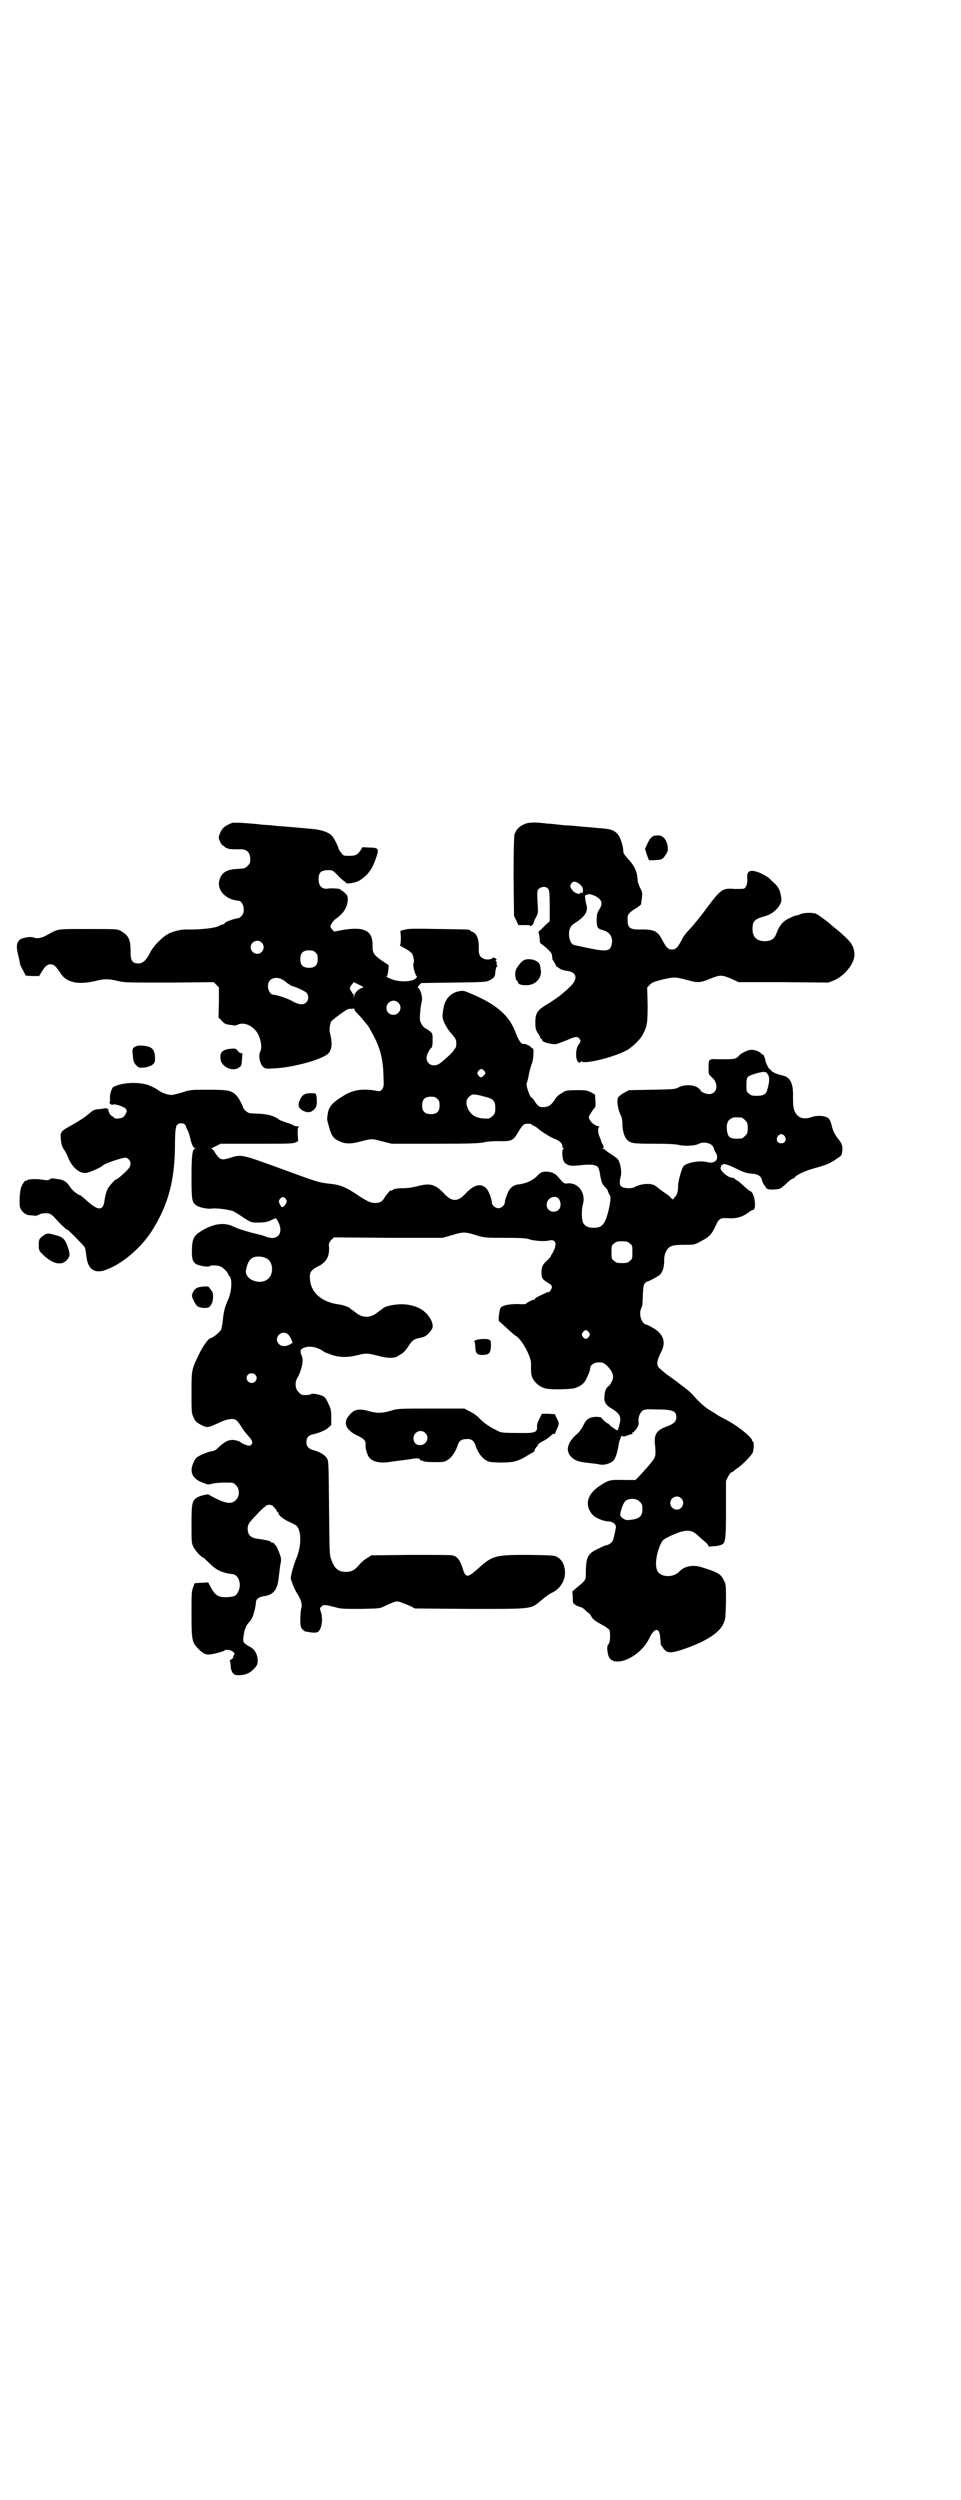 <?xml version="1.0" standalone="no"?>
<!DOCTYPE svg PUBLIC "-//W3C//DTD SVG 20010904//EN"
 "http://www.w3.org/TR/2001/REC-SVG-20010904/DTD/svg10.dtd">
<svg version="1.0" xmlns="http://www.w3.org/2000/svg"
 width="1104pt" height="2870pt" viewBox="0 0 1104 2870"
 preserveAspectRatio="xMidYMid meet">
<g transform="translate(0,2870) scale(0.5,-0.5)"
fill="#000000" stroke="none">
<path d="M534 3851 c-18 -7 -25 -13 -30 -28 -2 -6 -2 -8 2 -16 2 -5 6 -9 7 -9
2 0 3 -1 3 -2 0 -1 3 -3 7 -4 6 -2 9 -2 32 -2 12 0 20 -8 20 -22 0 -9 -1 -11
-6 -16 -6 -6 -8 -6 -23 -7 -25 -1 -37 -8 -42 -26 -6 -23 15 -45 44 -47 11 -1
17 -25 7 -35 -3 -3 -6 -5 -7 -5 -10 -1 -32 -9 -32 -12 0 -1 -1 -2 -3 -2 -1 0
-7 -2 -12 -5 -10 -4 -43 -8 -74 -7 -13 0 -32 -5 -42 -11 -14 -8 -34 -29 -40
-42 -9 -18 -17 -25 -27 -25 -14 0 -18 6 -18 27 0 28 -4 37 -23 48 -8 4 -9 4
-75 4 -75 0 -67 1 -96 -15 -11 -6 -21 -8 -30 -4 -7 2 -26 -1 -31 -6 -8 -8 -8
-17 -2 -40 2 -9 3 -13 3 -16 1 -1 3 -8 7 -14 l6 -12 15 -1 16 0 6 10 c8 13 13
17 20 17 8 0 12 -4 22 -19 14 -23 40 -29 83 -19 19 5 28 5 53 -1 12 -3 28 -3
116 -3 l101 1 6 -6 6 -6 0 -35 -1 -34 8 -8 c6 -7 9 -8 19 -9 9 -2 14 -2 16 0
14 7 34 0 46 -18 8 -13 12 -34 7 -43 -5 -9 -1 -29 7 -36 5 -4 7 -4 25 -3 44 2
113 21 125 35 8 9 9 24 3 47 -2 8 0 19 3 26 1 1 10 9 20 16 15 11 19 13 24 13
4 -1 7 0 8 1 0 1 1 0 1 -2 0 -2 4 -7 9 -12 4 -4 11 -12 14 -16 3 -4 8 -9 9
-11 2 -3 8 -14 14 -25 14 -28 20 -52 21 -87 1 -26 1 -27 -3 -33 -5 -5 -5 -5
-16 -3 -28 5 -51 2 -73 -12 -25 -15 -34 -25 -36 -42 -2 -12 -2 -12 2 -26 6
-22 10 -29 22 -35 16 -8 27 -8 51 -2 26 7 26 7 52 0 l20 -5 100 0 c79 0 101 1
111 3 7 2 21 3 34 3 29 -1 34 1 44 18 12 20 14 22 24 22 5 0 9 -1 9 -2 0 -1 2
-2 5 -3 2 -1 6 -3 9 -6 9 -8 30 -21 39 -24 10 -4 17 -10 17 -16 0 -3 1 -5 3
-5 1 0 1 -1 -1 -2 -4 -3 -2 -26 3 -31 8 -8 16 -9 39 -6 22 2 32 1 37 -4 2 -1
5 -10 6 -20 3 -15 4 -19 10 -25 4 -4 8 -9 8 -12 1 -3 3 -7 4 -8 5 -4 -3 -43
-11 -60 -6 -11 -12 -15 -26 -15 -13 0 -20 4 -24 11 -4 7 -4 31 -1 42 8 26 -10
51 -34 49 -9 -1 -9 -1 -22 14 -8 10 -17 13 -31 13 -8 -1 -10 -2 -17 -9 -10
-11 -26 -18 -41 -20 -15 -1 -24 -9 -29 -24 -3 -7 -5 -14 -5 -17 0 -7 -8 -14
-15 -14 -7 0 -15 7 -15 13 0 9 -8 29 -14 34 -13 11 -28 6 -46 -13 -18 -20 -32
-20 -50 0 -20 21 -32 24 -59 17 -12 -3 -23 -5 -32 -5 -15 0 -24 -1 -28 -5 -2
-1 -3 -1 -3 0 0 2 -9 -8 -14 -16 -6 -10 -11 -13 -21 -13 -11 0 -16 2 -38 16
-29 20 -44 26 -66 28 -27 3 -30 4 -117 36 -85 31 -88 32 -112 24 -19 -6 -22
-5 -30 3 -3 4 -7 10 -8 12 -2 3 -4 5 -6 5 -2 0 2 3 9 6 l12 6 83 0 c69 0 83 0
89 3 l6 3 -1 15 c0 11 0 16 2 17 2 1 1 2 -3 2 -3 0 -8 1 -10 3 -2 1 -9 4 -16
6 -6 2 -15 5 -18 8 -9 7 -25 11 -44 12 -9 0 -18 1 -20 1 -5 0 -15 8 -16 12 -1
5 -10 23 -16 29 -11 11 -18 13 -63 13 -41 0 -42 0 -61 -6 -10 -3 -21 -6 -25
-6 -9 0 -23 5 -32 12 -4 3 -14 8 -22 11 -25 8 -63 5 -80 -5 -4 -3 -9 -21 -7
-28 0 -2 0 -5 -1 -6 -2 -3 4 -8 8 -6 4 2 26 -5 29 -10 3 -4 3 -5 0 -11 -2 -4
-5 -8 -8 -9 -7 -3 -19 -3 -19 0 0 1 -2 2 -4 3 -5 2 -10 12 -9 16 1 3 1 4 -1 1
-2 -2 -2 -2 -2 0 0 2 -2 2 -7 1 -5 -1 -12 -2 -17 -2 -5 -1 -10 -3 -15 -8 -11
-9 -16 -13 -38 -26 -31 -17 -31 -17 -29 -37 1 -10 3 -15 6 -20 3 -4 7 -11 9
-16 9 -25 27 -41 43 -39 8 1 35 13 38 17 3 4 43 18 53 18 5 0 11 -8 11 -13 0
-3 -1 -7 -3 -10 -4 -6 -27 -27 -30 -27 -2 0 -7 -5 -11 -10 -10 -11 -13 -19
-16 -39 -3 -23 -14 -23 -38 -2 -9 8 -17 15 -18 15 -5 0 -19 12 -24 20 -7 11
-15 16 -29 17 -5 1 -10 1 -11 2 0 0 -3 -1 -6 -3 -3 -2 -7 -2 -14 -1 -15 3 -36
2 -38 -1 -1 -2 -2 -2 -2 -1 0 4 -8 -6 -11 -14 -4 -10 -5 -38 -3 -47 3 -9 12
-17 20 -18 4 0 10 -1 13 -1 3 -1 7 0 10 2 5 3 12 4 22 3 3 0 8 -3 12 -7 20
-22 30 -31 33 -31 1 0 33 -32 38 -39 2 -2 3 -10 4 -18 3 -31 16 -43 41 -36 38
12 83 49 110 91 38 60 53 117 53 199 0 17 1 33 2 36 1 3 1 5 1 5 -1 0 1 2 3 4
1 2 5 3 8 3 3 0 7 -1 9 -3 1 -2 3 -4 2 -4 0 0 1 -4 4 -9 3 -6 5 -14 6 -18 2
-10 2 -8 5 -16 1 -4 4 -7 6 -7 3 0 3 -1 0 -1 -6 -2 -8 -15 -8 -65 0 -50 1 -57
9 -64 6 -6 27 -10 36 -9 10 2 41 -2 51 -6 4 -2 14 -8 24 -15 16 -10 17 -11 29
-11 18 0 25 1 35 6 11 5 10 6 16 -6 12 -25 -3 -42 -27 -33 -3 1 -10 4 -16 5
-33 8 -51 14 -61 19 -22 11 -50 6 -79 -14 -12 -8 -16 -18 -16 -40 -1 -19 2
-27 9 -32 6 -4 29 -8 32 -5 3 3 21 2 27 -2 6 -4 15 -13 15 -16 0 -1 2 -4 4 -6
6 -8 4 -35 -4 -53 -7 -16 -10 -26 -12 -47 -1 -10 -3 -19 -4 -22 -3 -5 -19 -19
-23 -19 -6 0 -20 -20 -30 -42 -15 -31 -15 -33 -15 -84 0 -45 0 -46 5 -57 4 -9
7 -11 16 -16 16 -8 15 -8 48 7 14 6 26 8 33 4 2 -1 7 -7 10 -12 8 -13 10 -15
16 -22 12 -13 14 -18 9 -23 -3 -3 -4 -3 -11 -1 -5 2 -10 4 -11 5 -5 4 -10 6
-20 7 -11 0 -19 -4 -35 -19 -5 -5 -7 -6 -18 -8 -3 0 -11 -4 -19 -7 -12 -6 -13
-7 -18 -17 -11 -23 -3 -39 23 -48 10 -4 10 -4 22 -1 5 1 17 2 28 2 18 0 19 0
24 -6 9 -8 9 -26 0 -34 -10 -10 -22 -9 -51 6 -6 3 -11 6 -11 6 0 3 -20 -2 -27
-6 -12 -8 -13 -14 -13 -62 0 -42 0 -43 5 -53 5 -9 18 -23 22 -23 0 0 7 -6 14
-13 13 -13 22 -18 36 -22 8 -2 9 -2 16 -3 14 0 23 -22 15 -39 -5 -11 -9 -13
-25 -14 -21 -1 -28 3 -39 23 -3 7 -6 11 -6 11 -1 0 -8 -1 -16 -1 l-15 -1 -3
-9 c-4 -8 -4 -16 -4 -62 0 -61 1 -65 17 -81 14 -13 18 -14 39 -9 9 2 18 5 19
6 4 4 16 2 21 -3 3 -3 4 -5 2 -6 -1 -1 -2 -3 -2 -5 0 -2 -2 -5 -5 -6 -3 -2 -4
-3 -3 -4 1 -1 2 -6 2 -12 1 -12 6 -20 14 -20 18 -1 29 3 41 16 6 7 7 9 7 18 0
13 -7 26 -18 31 -14 8 -16 10 -15 20 2 17 5 27 12 35 4 4 8 10 9 13 4 10 8 27
8 34 0 7 6 12 17 14 23 3 32 14 35 41 1 9 3 23 4 31 3 14 2 15 -2 27 -3 7 -6
15 -8 17 -2 2 -4 4 -4 5 0 1 -2 2 -4 2 -2 0 -4 1 -4 2 0 2 -15 5 -30 7 -16 2
-23 9 -23 23 0 7 2 11 5 15 8 10 32 35 34 35 1 0 2 1 2 2 1 1 4 3 8 3 5 0 8
-1 12 -6 3 -3 6 -7 6 -8 0 -2 1 -3 2 -3 1 0 2 -1 2 -3 0 -4 11 -13 22 -18 6
-3 13 -6 16 -8 15 -7 16 -48 2 -79 -3 -7 -7 -20 -9 -28 -4 -16 -4 -16 1 -28 2
-7 7 -17 11 -23 9 -14 12 -25 9 -34 -1 -4 -2 -15 -2 -25 0 -16 1 -19 5 -23 3
-3 6 -5 7 -5 2 0 5 -1 7 -1 9 -2 18 -2 21 0 9 5 13 30 7 47 -3 7 -2 8 2 12 5
4 7 4 31 -2 13 -4 19 -4 59 -4 43 1 44 1 54 6 6 3 15 7 20 9 10 3 11 3 21 -1
6 -2 15 -6 20 -8 l9 -5 126 -1 c148 0 140 -1 165 20 8 7 19 15 24 17 23 11 34
35 29 57 -2 11 -8 20 -15 24 -7 5 -9 5 -67 6 -76 0 -83 -1 -115 -30 -27 -24
-30 -24 -38 2 -5 16 -12 25 -23 27 -3 1 -46 1 -96 1 l-90 -1 -9 -6 c-6 -3 -14
-10 -18 -15 -11 -13 -18 -17 -31 -17 -17 0 -26 7 -33 26 -5 12 -5 12 -6 120
-1 107 -1 108 -5 115 -5 8 -16 14 -29 18 -13 3 -18 9 -18 19 0 10 5 16 16 18
13 3 28 9 34 15 l7 6 0 18 c0 17 -1 20 -7 32 -3 8 -8 15 -11 16 -7 4 -26 8
-29 5 -1 -1 -6 -2 -12 -2 -9 0 -11 1 -16 7 -8 7 -9 22 -3 32 9 15 15 40 11 49
-5 12 -5 16 3 20 13 6 32 3 48 -9 1 -1 8 -3 15 -6 19 -7 38 -7 59 -2 23 6 26
5 50 -1 21 -6 39 -6 46 0 1 1 5 3 8 5 4 2 10 9 14 15 10 16 14 19 31 22 10 2
17 8 24 19 8 12 -8 38 -28 48 -13 7 -33 11 -51 9 -14 -1 -30 -5 -33 -9 -1 0
-2 -2 -4 -3 -2 -1 -7 -5 -11 -8 -14 -11 -32 -11 -46 0 -4 3 -9 7 -11 8 -2 1
-3 3 -4 3 -2 3 -16 8 -25 9 -41 5 -67 29 -67 62 -1 12 4 18 18 25 19 9 27 22
26 44 -1 10 0 11 5 17 l6 6 125 -1 125 0 21 6 c26 8 30 8 56 0 20 -6 21 -6 67
-6 38 0 48 -1 54 -3 10 -4 38 -6 47 -3 7 1 8 1 12 -2 3 -4 3 -5 1 -15 -2 -5
-5 -11 -6 -13 -2 -2 -3 -4 -3 -5 0 -2 -4 -6 -9 -11 -11 -10 -13 -15 -13 -30 1
-12 2 -13 16 -22 6 -3 8 -6 8 -9 0 -5 -7 -14 -9 -12 0 1 -3 0 -6 -2 -3 -1 -10
-5 -15 -7 -6 -3 -9 -5 -9 -6 1 -1 0 -2 -2 -2 -4 0 -19 -8 -19 -10 0 0 -8 -1
-17 0 -22 0 -37 -3 -41 -9 -3 -5 -6 -31 -3 -31 1 0 8 -7 17 -15 8 -8 18 -16
21 -18 14 -8 36 -49 35 -64 0 -22 0 -26 4 -34 6 -11 17 -20 30 -23 11 -3 59
-2 67 1 11 4 17 8 22 14 5 7 13 26 13 31 0 8 9 14 20 14 10 0 11 -1 20 -9 11
-12 15 -21 11 -32 -2 -4 -4 -9 -6 -11 -9 -7 -11 -12 -12 -23 -2 -16 2 -23 18
-32 14 -9 19 -15 18 -27 -1 -7 -4 -18 -6 -22 -1 -1 -16 9 -19 13 -1 2 -3 3 -4
3 -2 0 -14 11 -14 13 0 1 -6 2 -13 2 -16 -1 -22 -5 -30 -22 -3 -6 -9 -14 -14
-18 -24 -21 -27 -42 -8 -56 8 -6 17 -8 36 -10 9 -1 19 -2 23 -3 10 -3 25 1 33
8 5 5 9 17 12 35 2 11 2 10 5 18 1 4 3 5 4 4 2 -2 5 -1 11 1 5 2 10 4 11 3 1
-1 1 0 1 2 -1 2 -1 3 1 2 1 0 4 3 8 8 5 8 6 11 5 17 -1 9 3 20 9 25 5 3 9 4
29 3 40 0 49 -3 49 -18 0 -9 -6 -15 -19 -20 -26 -9 -33 -18 -30 -44 2 -21 1
-26 -3 -32 -3 -6 -22 -27 -34 -40 l-8 -8 -25 0 c-34 1 -37 0 -58 -14 -27 -18
-34 -42 -18 -63 6 -9 25 -17 37 -18 12 0 20 -7 19 -14 -2 -12 -5 -25 -7 -30
-2 -5 -11 -11 -16 -11 -1 0 -8 -3 -16 -7 -26 -12 -30 -19 -30 -59 0 -14 0 -14
-23 -33 l-8 -7 1 -13 c0 -14 0 -14 8 -19 4 -2 9 -4 11 -4 2 -1 6 -3 9 -6 2 -3
6 -6 8 -7 1 0 4 -4 6 -7 3 -7 8 -11 26 -21 7 -3 14 -9 16 -11 3 -7 2 -30 -2
-33 -3 -2 -4 -11 -1 -23 6 -36 73 -10 95 37 12 25 24 25 25 -1 1 -6 1 -12 1
-14 1 -1 4 -5 7 -10 9 -10 17 -10 44 -1 51 17 84 38 93 59 5 10 5 14 6 50 0
39 0 40 -5 50 -7 14 -13 18 -52 30 -19 6 -39 2 -50 -10 -14 -15 -44 -14 -51 2
-5 11 -3 33 5 54 7 17 7 16 24 25 35 16 49 17 65 1 3 -3 10 -9 15 -13 5 -4 9
-9 9 -11 0 -1 1 -2 2 -1 1 0 6 1 11 1 6 0 13 2 16 3 10 4 11 11 11 83 l0 64 5
10 c3 6 7 10 8 10 2 0 4 1 5 3 2 1 6 5 11 8 12 9 28 26 32 33 3 6 4 26 1 26
-1 0 -2 1 -2 2 2 6 -32 34 -61 49 -10 5 -21 11 -24 14 -4 2 -10 6 -15 9 -8 5
-23 18 -36 33 -5 6 -17 16 -27 23 -10 8 -25 19 -34 25 -8 7 -17 14 -18 16 -5
6 -3 16 4 31 12 21 10 37 -5 51 -5 5 -23 15 -28 16 -9 2 -16 20 -12 34 2 4 3
9 4 11 0 2 1 13 1 25 1 17 2 22 5 25 2 2 5 4 6 4 3 0 25 12 28 15 7 7 10 19
10 32 0 11 1 15 5 23 7 12 14 14 44 14 20 0 21 0 35 8 20 10 25 16 34 35 8 18
11 19 29 18 18 -1 31 2 45 12 5 4 11 7 12 7 9 0 4 40 -6 43 -2 1 -8 5 -14 11
-13 12 -16 14 -17 14 -1 0 -3 1 -4 3 -2 2 -5 3 -7 3 -10 0 -30 18 -26 24 1 2
1 4 1 5 -1 1 -1 1 1 0 1 -1 2 0 2 0 0 5 11 2 29 -7 23 -11 24 -11 40 -13 14
-1 20 -6 22 -16 1 -3 3 -8 5 -10 2 -2 3 -5 4 -6 1 -3 7 -5 20 -4 12 1 13 1 26
13 7 7 14 12 16 12 1 0 3 1 4 3 5 6 24 15 46 21 26 7 36 11 51 22 10 6 11 8
12 15 2 13 -1 21 -10 31 -6 8 -11 17 -14 29 -3 13 -6 18 -12 20 -9 4 -24 4
-35 0 -18 -6 -31 -2 -38 13 -3 7 -4 13 -4 32 1 33 -6 47 -25 51 -11 2 -24 8
-26 12 -1 2 -2 3 -2 2 -2 -1 -9 14 -10 18 -1 6 -4 15 -5 15 -1 0 -4 2 -7 5 -7
5 -17 8 -26 6 -7 -2 -23 -10 -23 -13 0 0 -3 -3 -6 -5 -6 -3 -9 -3 -42 -3 -22
1 -22 1 -22 -20 0 -13 0 -15 6 -20 9 -8 12 -15 12 -23 0 -10 -7 -17 -17 -17
-7 0 -19 5 -19 8 0 1 -3 4 -7 7 -11 7 -30 7 -43 1 -8 -5 -12 -5 -62 -6 l-53
-1 -11 -6 c-6 -3 -12 -8 -14 -11 -3 -7 -1 -25 5 -38 4 -8 5 -13 5 -23 0 -13 4
-29 10 -35 8 -9 13 -10 63 -10 34 0 50 -1 58 -3 12 -3 36 -2 45 3 12 6 31 1
34 -10 1 -4 3 -9 5 -11 8 -16 -3 -26 -21 -21 -17 4 -46 -1 -54 -10 -4 -6 -11
-31 -12 -42 0 -17 -2 -22 -7 -28 l-5 -6 -5 4 c-2 3 -6 6 -9 8 -6 4 -21 15 -22
16 -1 1 -4 3 -7 5 -12 5 -31 3 -46 -5 -5 -3 -23 -3 -28 1 -6 3 -6 11 -3 24 3
8 0 28 -5 37 -1 3 -9 9 -17 14 -8 5 -14 10 -14 10 0 1 -2 2 -3 2 -3 0 -3 1 -1
2 2 1 1 3 -1 8 -2 3 -4 7 -4 9 0 1 -2 5 -3 8 -4 8 -5 21 -2 23 2 2 2 2 -1 2
-5 0 -17 8 -20 15 -3 6 -3 7 2 14 2 4 6 10 8 12 3 3 4 6 3 18 l-1 14 -9 5 c-8
4 -11 5 -30 5 -22 0 -30 -1 -33 -4 -1 -1 -5 -3 -8 -5 -4 -2 -10 -8 -13 -14 -8
-12 -15 -16 -26 -16 -9 0 -12 2 -20 14 -2 4 -6 8 -8 9 -4 4 -12 28 -10 32 1 2
4 11 5 20 2 9 5 21 7 25 4 9 5 37 2 35 -1 -1 -3 1 -4 3 -3 3 -15 9 -18 7 -4
-1 -12 11 -16 23 -14 40 -42 66 -100 91 -21 9 -21 9 -32 7 -19 -4 -32 -18 -35
-39 -1 -4 -2 -11 -2 -15 -2 -10 8 -30 21 -44 6 -7 10 -13 10 -16 1 -10 0 -15
-3 -18 -2 -2 -3 -4 -3 -4 0 -3 -26 -26 -32 -30 -14 -9 -30 -2 -30 13 0 7 7 21
12 24 1 1 2 8 2 16 0 15 0 16 -6 21 -4 3 -8 6 -8 6 -5 0 -14 12 -15 20 -1 7 1
30 4 43 3 9 -4 31 -9 31 -1 0 0 2 3 6 l5 5 75 1 c66 1 75 1 81 5 11 5 14 9 14
20 1 5 2 11 4 12 1 2 1 3 0 3 -1 0 -1 1 -1 3 1 2 0 4 -1 6 -2 2 -2 3 0 3 2 1
1 2 -2 4 -3 1 -5 2 -6 1 -2 -4 -12 -5 -19 -3 -11 5 -13 9 -13 24 1 22 -5 36
-16 39 -2 1 -4 2 -4 3 0 2 -2 2 -71 3 -48 1 -69 1 -77 -1 l-12 -3 1 -16 c0
-10 -1 -17 -2 -17 -1 0 0 -1 3 -3 16 -8 24 -14 26 -19 3 -9 4 -16 2 -20 -2 -5
4 -28 8 -30 1 -1 -1 -3 -5 -6 -10 -7 -39 -7 -56 1 -6 2 -10 5 -9 5 2 1 3 6 4
13 l1 13 -15 10 c-19 13 -22 18 -22 33 1 36 -17 46 -68 38 l-20 -4 -5 5 c-4 5
-5 5 -2 12 2 4 6 9 10 12 19 13 27 27 28 44 0 9 -1 11 -7 16 -3 3 -7 6 -8 6
-1 0 -2 1 -2 2 -1 2 -21 3 -27 2 -14 -3 -23 5 -23 21 0 17 6 22 27 21 5 0 9
-3 18 -13 7 -7 14 -13 15 -13 1 0 2 -1 2 -2 0 -5 24 -1 33 5 20 13 29 27 38
54 6 18 5 21 -17 21 l-15 1 -5 -8 c-7 -10 -11 -12 -26 -12 -12 0 -13 0 -18 7
-3 4 -6 8 -6 9 0 3 -8 20 -13 27 -6 10 -25 17 -50 19 -12 1 -22 2 -23 2 -1 0
-10 1 -22 2 -12 1 -23 2 -25 2 -2 0 -12 1 -21 2 -9 1 -21 1 -25 2 -8 1 -20 2
-48 4 -8 0 -15 0 -17 0z m67 -275 c10 -9 3 -26 -10 -26 -8 0 -15 7 -15 15 0
13 16 20 25 11z m124 -23 c4 -4 5 -7 5 -15 0 -14 -6 -20 -20 -20 -14 0 -20 6
-20 20 0 14 6 20 20 20 8 0 11 -1 15 -5z m-75 -63 c3 -1 5 -3 6 -4 2 -2 14
-10 15 -10 4 0 29 -11 33 -15 5 -5 6 -16 0 -22 -7 -7 -16 -6 -30 1 -11 7 -38
16 -45 16 -12 0 -18 23 -9 33 7 7 20 8 30 1z m183 -18 c-8 -1 -19 -12 -19 -19
l-1 -6 0 7 c-1 4 -2 6 -4 5 -1 -1 -1 -1 0 0 0 1 0 3 -2 5 -4 5 -4 9 1 15 l5 6
12 -6 c9 -4 11 -6 8 -7z m82 -34 c11 -10 3 -28 -11 -28 -9 0 -16 6 -16 16 0
14 17 22 27 12z m198 -157 c3 -5 3 -5 -1 -10 -6 -6 -8 -6 -13 0 -3 5 -3 5 0
10 5 6 9 6 14 0z m647 -3 c1 0 3 -3 5 -6 3 -6 3 -14 0 -26 0 -1 -1 -4 -2 -7
-2 -11 -9 -15 -24 -15 -11 0 -14 1 -18 5 -6 4 -6 6 -6 20 0 12 1 16 4 19 4 4
32 12 37 11 1 -1 3 -1 4 -1z m-646 -56 c20 -5 24 -10 24 -26 0 -11 -1 -13 -6
-18 -3 -3 -7 -6 -9 -6 -12 -1 -23 1 -30 4 -18 8 -28 35 -16 45 8 8 11 8 37 1z
m-109 -5 c4 -4 5 -7 5 -15 0 -14 -6 -20 -20 -20 -14 0 -20 6 -20 20 0 14 6 20
20 20 8 0 11 -1 15 -5z m699 -43 c1 0 5 -3 8 -6 5 -5 6 -7 6 -18 0 -11 -1 -13
-6 -18 -3 -3 -7 -6 -9 -6 -26 -2 -31 2 -33 21 -1 15 3 22 12 26 5 2 8 2 22 1z
m99 -43 c5 -8 1 -16 -8 -16 -9 0 -13 8 -8 16 2 3 5 5 8 5 3 0 6 -2 8 -5z
m-1146 -144 c3 -5 2 -9 -4 -16 -5 -4 -6 -4 -10 4 -3 7 -3 7 0 12 5 6 9 6 14 0z
m628 -1 c7 -14 1 -28 -13 -28 -19 0 -22 26 -4 33 8 2 13 1 17 -5z m162 -101
c6 -4 6 -6 6 -20 0 -14 0 -16 -6 -20 -4 -4 -7 -5 -18 -5 -11 0 -14 1 -18 5 -6
4 -6 6 -6 20 0 14 0 16 6 20 4 4 7 5 18 5 11 0 14 -1 18 -5z m-843 -31 c11 -3
17 -8 20 -19 5 -22 -8 -39 -29 -38 -18 1 -32 13 -30 26 5 27 15 35 39 31z
m749 -173 c3 -5 3 -5 0 -10 -2 -3 -5 -5 -7 -5 -2 0 -5 2 -7 5 -3 5 -3 5 0 10
2 3 5 5 7 5 2 0 5 -2 7 -5z m-691 -5 c4 -3 11 -18 10 -19 -12 -9 -24 -10 -31
-3 -14 14 6 35 21 22z m-76 -92 c5 -5 5 -11 0 -16 -10 -10 -27 5 -16 16 4 4
12 4 16 0z m979 -284 c10 -9 3 -26 -10 -26 -8 0 -15 7 -15 15 0 13 16 20 25
11z m-95 -8 c5 -5 6 -7 6 -17 0 -18 -9 -24 -35 -25 -7 0 -17 8 -16 13 2 14 8
27 12 31 9 7 26 6 33 -2z"/>
<path d="M1203 3847 c-11 -5 -17 -12 -21 -23 -1 -5 -2 -34 -2 -97 l1 -90 5
-10 5 -11 12 0 c7 0 13 0 14 0 0 0 1 -1 1 -2 0 -1 2 0 4 1 2 2 4 5 4 6 0 1 2
7 5 12 5 9 6 10 4 36 -1 26 -1 27 4 31 6 5 15 5 20 0 3 -4 4 -8 4 -40 l0 -35
-12 -11 c-6 -7 -12 -12 -13 -12 -1 0 -1 -2 0 -5 1 -4 2 -10 2 -14 0 -4 1 -8 2
-9 6 -4 16 -12 20 -17 6 -6 6 -7 7 -16 0 -2 0 -4 1 -5 1 -1 3 -4 5 -8 2 -5 4
-8 5 -8 1 0 4 -2 6 -4 3 -2 9 -4 16 -5 25 -3 27 -20 5 -39 -4 -4 -12 -11 -17
-15 -5 -5 -18 -13 -28 -20 -28 -16 -32 -22 -32 -46 0 -11 1 -15 5 -22 3 -4 6
-9 6 -10 0 -2 1 -3 2 -4 2 0 3 -2 3 -4 0 -4 25 -10 33 -8 3 1 14 5 24 9 20 9
25 9 29 2 3 -5 2 -6 -3 -13 -8 -11 -7 -41 3 -41 1 0 2 1 2 2 0 2 1 2 2 1 7 -7
72 9 103 25 12 6 33 26 38 37 10 19 11 26 11 68 l-1 40 6 6 c6 6 10 7 29 12
27 6 27 6 49 1 10 -3 20 -5 23 -6 10 -2 20 -1 38 7 23 9 26 9 48 0 l17 -8 103
0 103 -1 13 5 c26 11 50 42 47 63 -2 19 -9 27 -38 52 -9 7 -16 13 -17 14 -4 4
-28 22 -33 24 -7 3 -28 3 -36 -1 -4 -2 -9 -3 -10 -3 -2 0 -9 -3 -15 -6 -15 -7
-23 -16 -30 -35 -5 -13 -11 -17 -26 -18 -19 0 -29 9 -29 28 0 18 5 23 27 29
15 4 24 11 33 22 6 10 7 12 6 20 -2 18 -7 27 -19 37 -6 6 -11 11 -12 11 -1 1
-8 5 -16 9 -23 10 -33 7 -31 -12 1 -9 -2 -20 -7 -23 -2 -1 -11 -1 -21 -1 -29
2 -31 1 -64 -42 -14 -20 -32 -41 -38 -48 -7 -7 -16 -17 -19 -24 -11 -21 -15
-25 -24 -25 -9 0 -13 4 -23 23 -10 19 -18 23 -46 23 -28 -1 -33 3 -33 23 -1
11 3 16 20 26 6 4 11 8 11 9 0 2 1 8 2 15 1 10 1 13 -4 22 -3 6 -6 14 -6 19
-1 19 -7 32 -22 48 -9 10 -11 13 -11 19 0 10 -7 32 -13 38 -9 10 -17 12 -47
14 -10 1 -20 2 -22 2 -2 0 -12 1 -22 2 -10 1 -22 2 -26 2 -4 0 -14 1 -22 2 -8
1 -18 2 -22 2 -31 4 -45 3 -55 -2z m126 -135 c8 -5 12 -12 10 -19 -1 -5 -2 -5
-3 -3 -1 2 -2 2 -2 1 0 -6 -12 -3 -18 4 -7 9 -7 10 -3 17 4 5 8 5 16 0z m38
-29 c16 -8 19 -17 10 -31 -5 -8 -6 -11 -6 -24 0 -17 2 -20 12 -23 17 -4 25
-15 23 -30 -3 -19 -10 -21 -53 -12 -18 4 -34 7 -36 8 -8 4 -13 25 -7 38 1 4 6
9 13 13 20 13 28 25 25 38 -4 15 -5 27 -2 25 1 0 2 0 3 1 1 2 10 1 18 -3z"/>
<path d="M1502 3821 c-6 -3 -10 -8 -15 -19 l-5 -11 4 -13 5 -13 12 0 c18 1 20
2 26 12 6 9 6 10 5 20 -3 16 -10 24 -21 25 -4 0 -9 -1 -11 -1z"/>
<path d="M1205 3536 c-6 -2 -14 -12 -19 -21 -4 -8 -2 -25 2 -27 1 0 2 -2 2 -3
0 -4 6 -7 18 -7 19 -1 35 13 35 31 -1 9 -2 17 -5 20 -7 8 -23 11 -33 7z"/>
<path d="M313 3338 c-8 -3 -10 -7 -8 -19 1 -16 3 -20 9 -26 6 -5 7 -5 18 -4
14 2 24 8 24 16 1 16 -2 25 -10 30 -7 4 -27 6 -33 3z"/>
<path d="M529 3332 c-19 -2 -25 -9 -22 -26 4 -17 29 -27 42 -17 6 4 6 5 7 17
0 7 1 14 1 14 1 1 -1 2 -3 2 -2 0 -6 2 -8 6 -5 5 -6 5 -17 4z"/>
<path d="M699 3227 c-6 -2 -13 -16 -13 -24 0 -7 8 -14 18 -16 7 -1 9 -1 16 4
6 6 7 8 8 16 0 6 0 13 -1 16 -1 7 -1 7 -13 7 -6 0 -13 -1 -15 -3z"/>
<path d="M101 2904 c-11 -7 -12 -10 -12 -23 0 -11 1 -13 8 -20 24 -24 46 -29
59 -11 5 7 5 11 0 26 -6 18 -11 24 -28 28 -16 5 -20 5 -27 0z"/>
<path d="M467 2786 c-14 -1 -19 -4 -23 -12 -4 -7 -4 -10 1 -20 6 -13 10 -16
23 -17 12 0 13 1 18 9 4 6 5 25 1 29 -1 2 -3 4 -4 6 -1 1 -3 3 -3 4 -1 1 -6 2
-13 1z"/>
<path d="M1093 2663 c-3 -1 -5 -3 -3 -3 1 -1 2 -6 2 -13 1 -15 4 -18 18 -18
14 1 17 4 18 20 0 11 0 13 -4 15 -5 3 -24 2 -31 -1z"/>
<path d="M898 2501 c-21 -6 -32 -6 -50 -1 -25 7 -35 4 -47 -11 -13 -16 -6 -32
18 -44 17 -8 21 -12 21 -20 -1 -9 2 -19 6 -28 7 -13 27 -18 53 -13 6 1 16 2
23 3 7 1 17 2 22 3 15 3 19 2 22 -2 1 -3 2 -4 2 -2 0 2 1 2 3 0 2 -2 11 -3 27
-3 22 0 23 0 32 6 9 6 18 20 22 34 3 9 9 13 20 13 10 1 17 -4 20 -13 4 -14 13
-28 22 -34 9 -6 10 -6 34 -7 30 0 39 2 59 13 7 5 15 9 17 10 2 1 4 3 4 3 0 3
1 5 4 9 2 2 4 5 4 6 0 1 5 5 11 8 5 2 13 8 17 11 4 4 7 7 8 6 1 -1 4 0 4 2 0
1 2 6 4 10 5 11 5 13 -1 24 l-4 9 -15 1 -15 0 -6 -12 c-4 -7 -6 -15 -5 -19 0
-12 -5 -14 -47 -13 -33 0 -37 1 -44 5 -18 9 -29 16 -41 28 -6 7 -17 14 -24 17
l-11 6 -76 0 c-74 0 -77 0 -93 -5z m79 -51 c11 -10 3 -28 -12 -28 -9 0 -15 6
-15 16 0 14 17 22 27 12z"/>
</g>
</svg>

